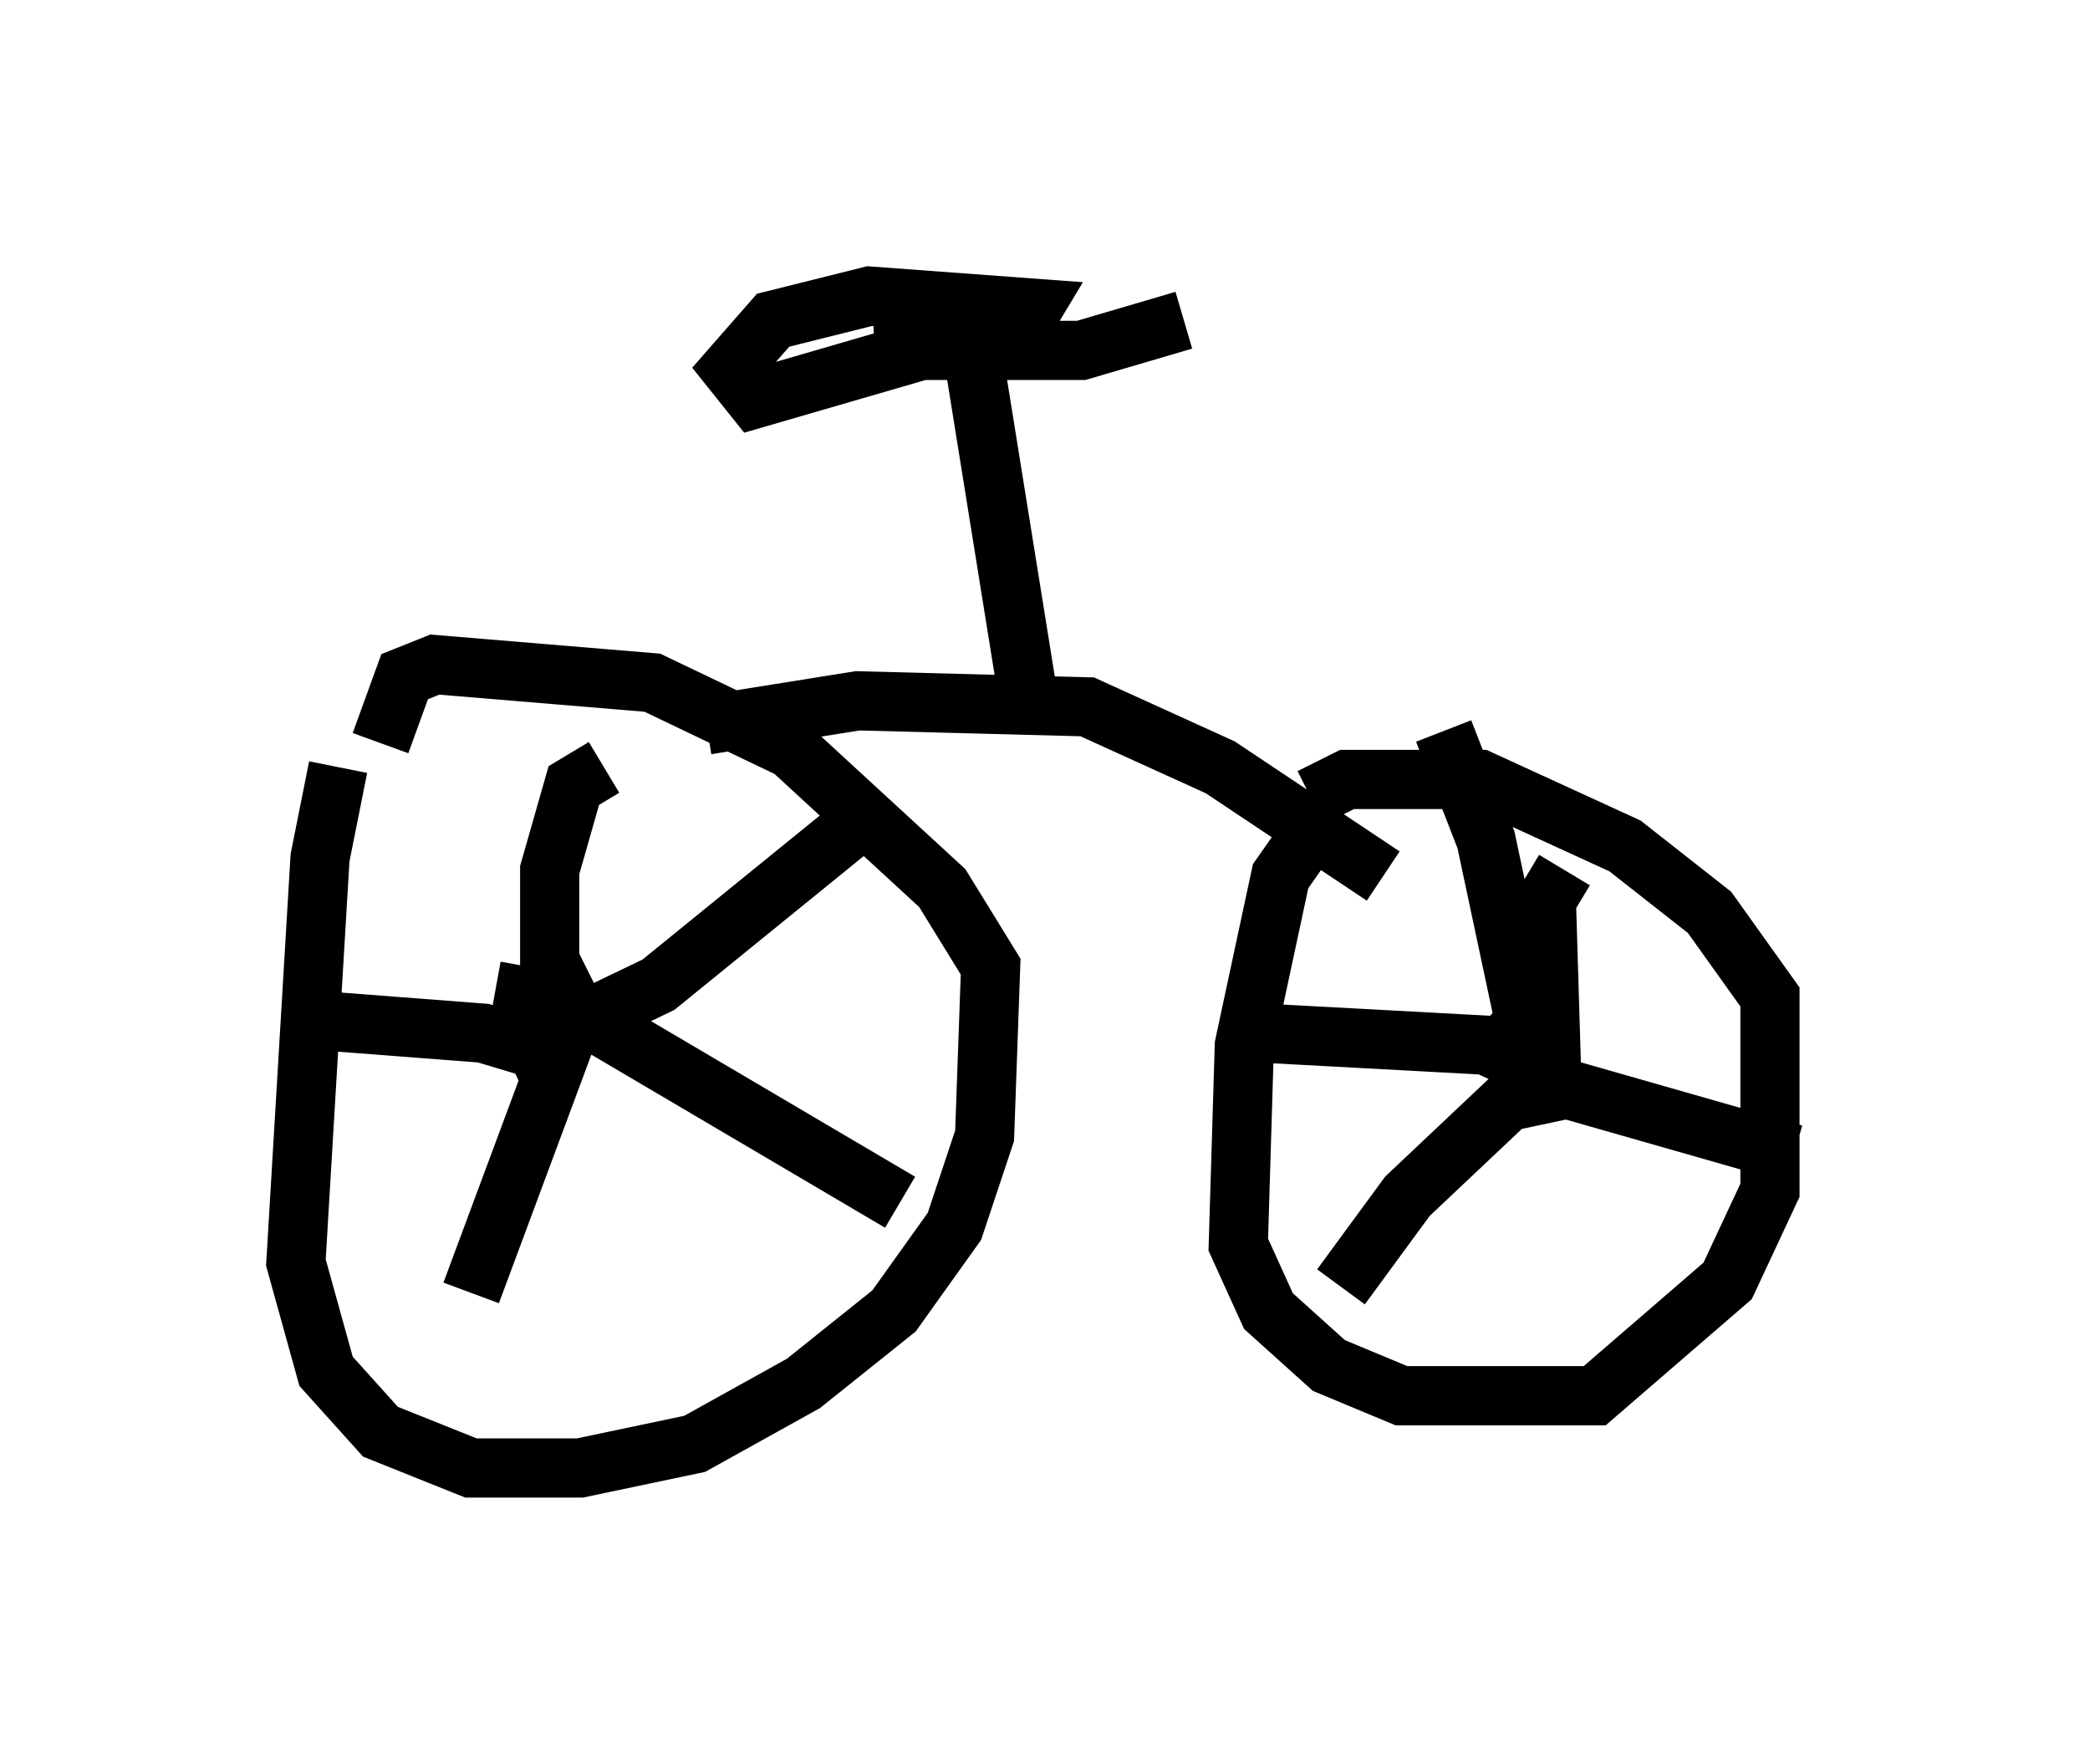<?xml version="1.0" encoding="utf-8" ?>
<svg baseProfile="full" height="29.804" version="1.1" width="35.317" xmlns="http://www.w3.org/2000/svg" xmlns:ev="http://www.w3.org/2001/xml-events" xmlns:xlink="http://www.w3.org/1999/xlink"><defs /><rect fill="white" height="29.804" width="35.317" x="0" y="0" /><path d="M6.327, 12.044 m-0.613, 0.919 l-0.306, 1.531 -0.408, 6.84 l0.51, 1.838 0.919, 1.021 l1.531, 0.613 1.838, 0.0 l1.94, -0.408 1.838, -1.021 l1.531, -1.225 1.021, -1.429 l0.51, -1.531 0.102, -2.858 l-0.817, -1.327 -2.552, -2.348 l-2.348, -1.123 -3.675, -0.306 l-0.51, 0.204 -0.408, 1.123 m2.144, 5.308 l2.552, -1.225 3.267, -2.654 m-6.023, 2.756 l1.123, 0.204 5.717, 3.369 m-5.615, -2.858 l-1.633, 4.39 m1.429, -3.573 l-0.204, -0.51 -1.021, -0.306 l-2.654, -0.204 m4.083, -0.408 l-0.306, -0.613 0.0, -1.531 l0.408, -1.429 0.51, -0.306 m12.148, 0.817 l-0.715, 1.021 -0.613, 2.858 l-0.102, 3.369 0.51, 1.123 l1.021, 0.919 1.225, 0.51 l3.267, 0.0 2.246, -1.94 l0.715, -1.531 0.0, -3.267 l-1.021, -1.429 -1.429, -1.123 l-2.45, -1.123 -2.246, 0.0 l-0.613, 0.306 m4.083, 5.104 l-0.102, -3.369 0.306, -0.51 m-1.429, 2.654 l1.021, 0.919 4.288, 1.225 m-3.879, -1.327 l-0.817, 0.306 -1.838, 1.735 l-1.123, 1.531 m3.777, -3.471 l-1.327, -0.613 -3.777, -0.204 m4.798, 1.531 l-1.021, -4.798 -0.715, -1.838 m-12.454, -0.102 l2.552, -0.408 3.879, 0.102 l2.246, 1.021 2.756, 1.838 m-6.023, -3.165 l-0.919, -5.717 -0.51, -0.102 l-3.165, 0.919 -0.408, -0.51 l0.715, -0.817 1.633, -0.408 l2.756, 0.204 -0.306, 0.51 l-2.348, 0.204 3.471, 0.0 l1.735, -0.51 " fill="none" stroke="black" stroke-width="1" /></svg>